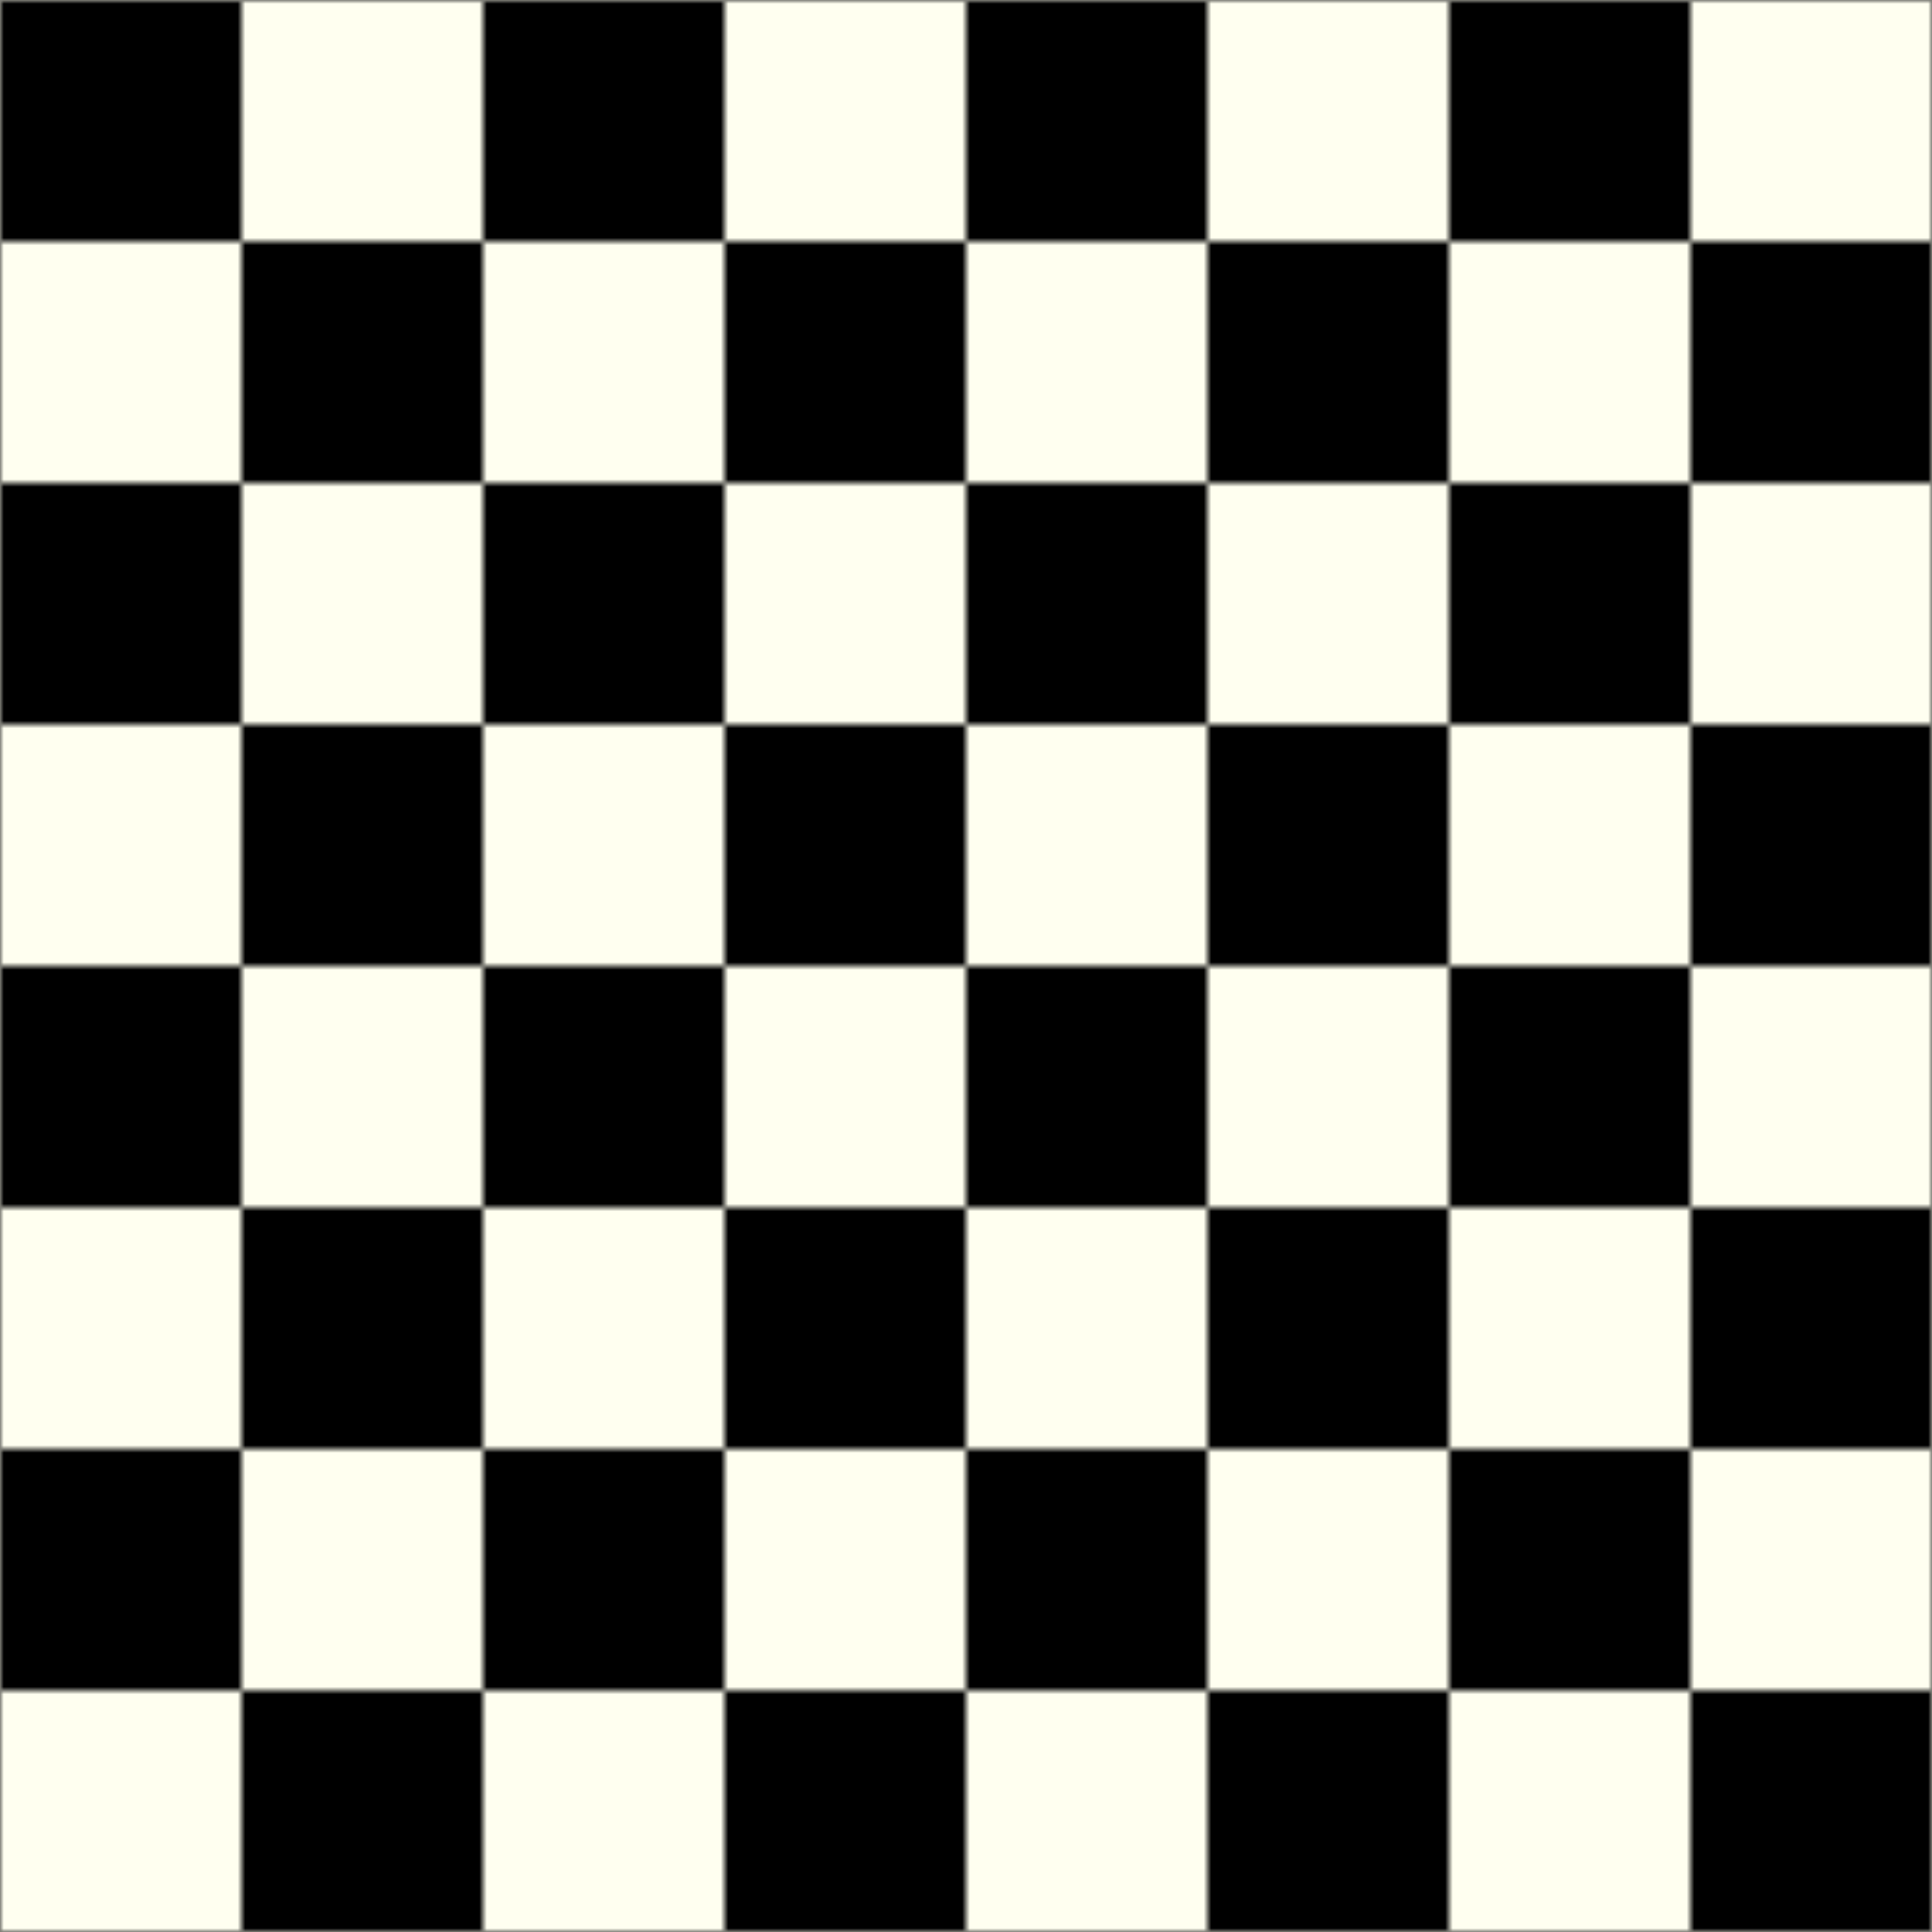 <svg viewBox="0 0 256 256" width="256" height="256"><defs><pattern id="quiltPattern" x="0" y="0" width="64" height="64" patternUnits="userSpaceOnUse"><rect x="0" y="0" width="32" height="32" fill="cerulean"/><rect x="32" y="0" width="32" height="32" fill="ivory"/><rect x="0" y="32" width="32" height="32" fill="ivory"/><rect x="32" y="32" width="32" height="32" fill="cerulean"/></pattern></defs><rect x="0" y="0" width="256" height="256" fill="url(#quiltPattern)"/></svg>